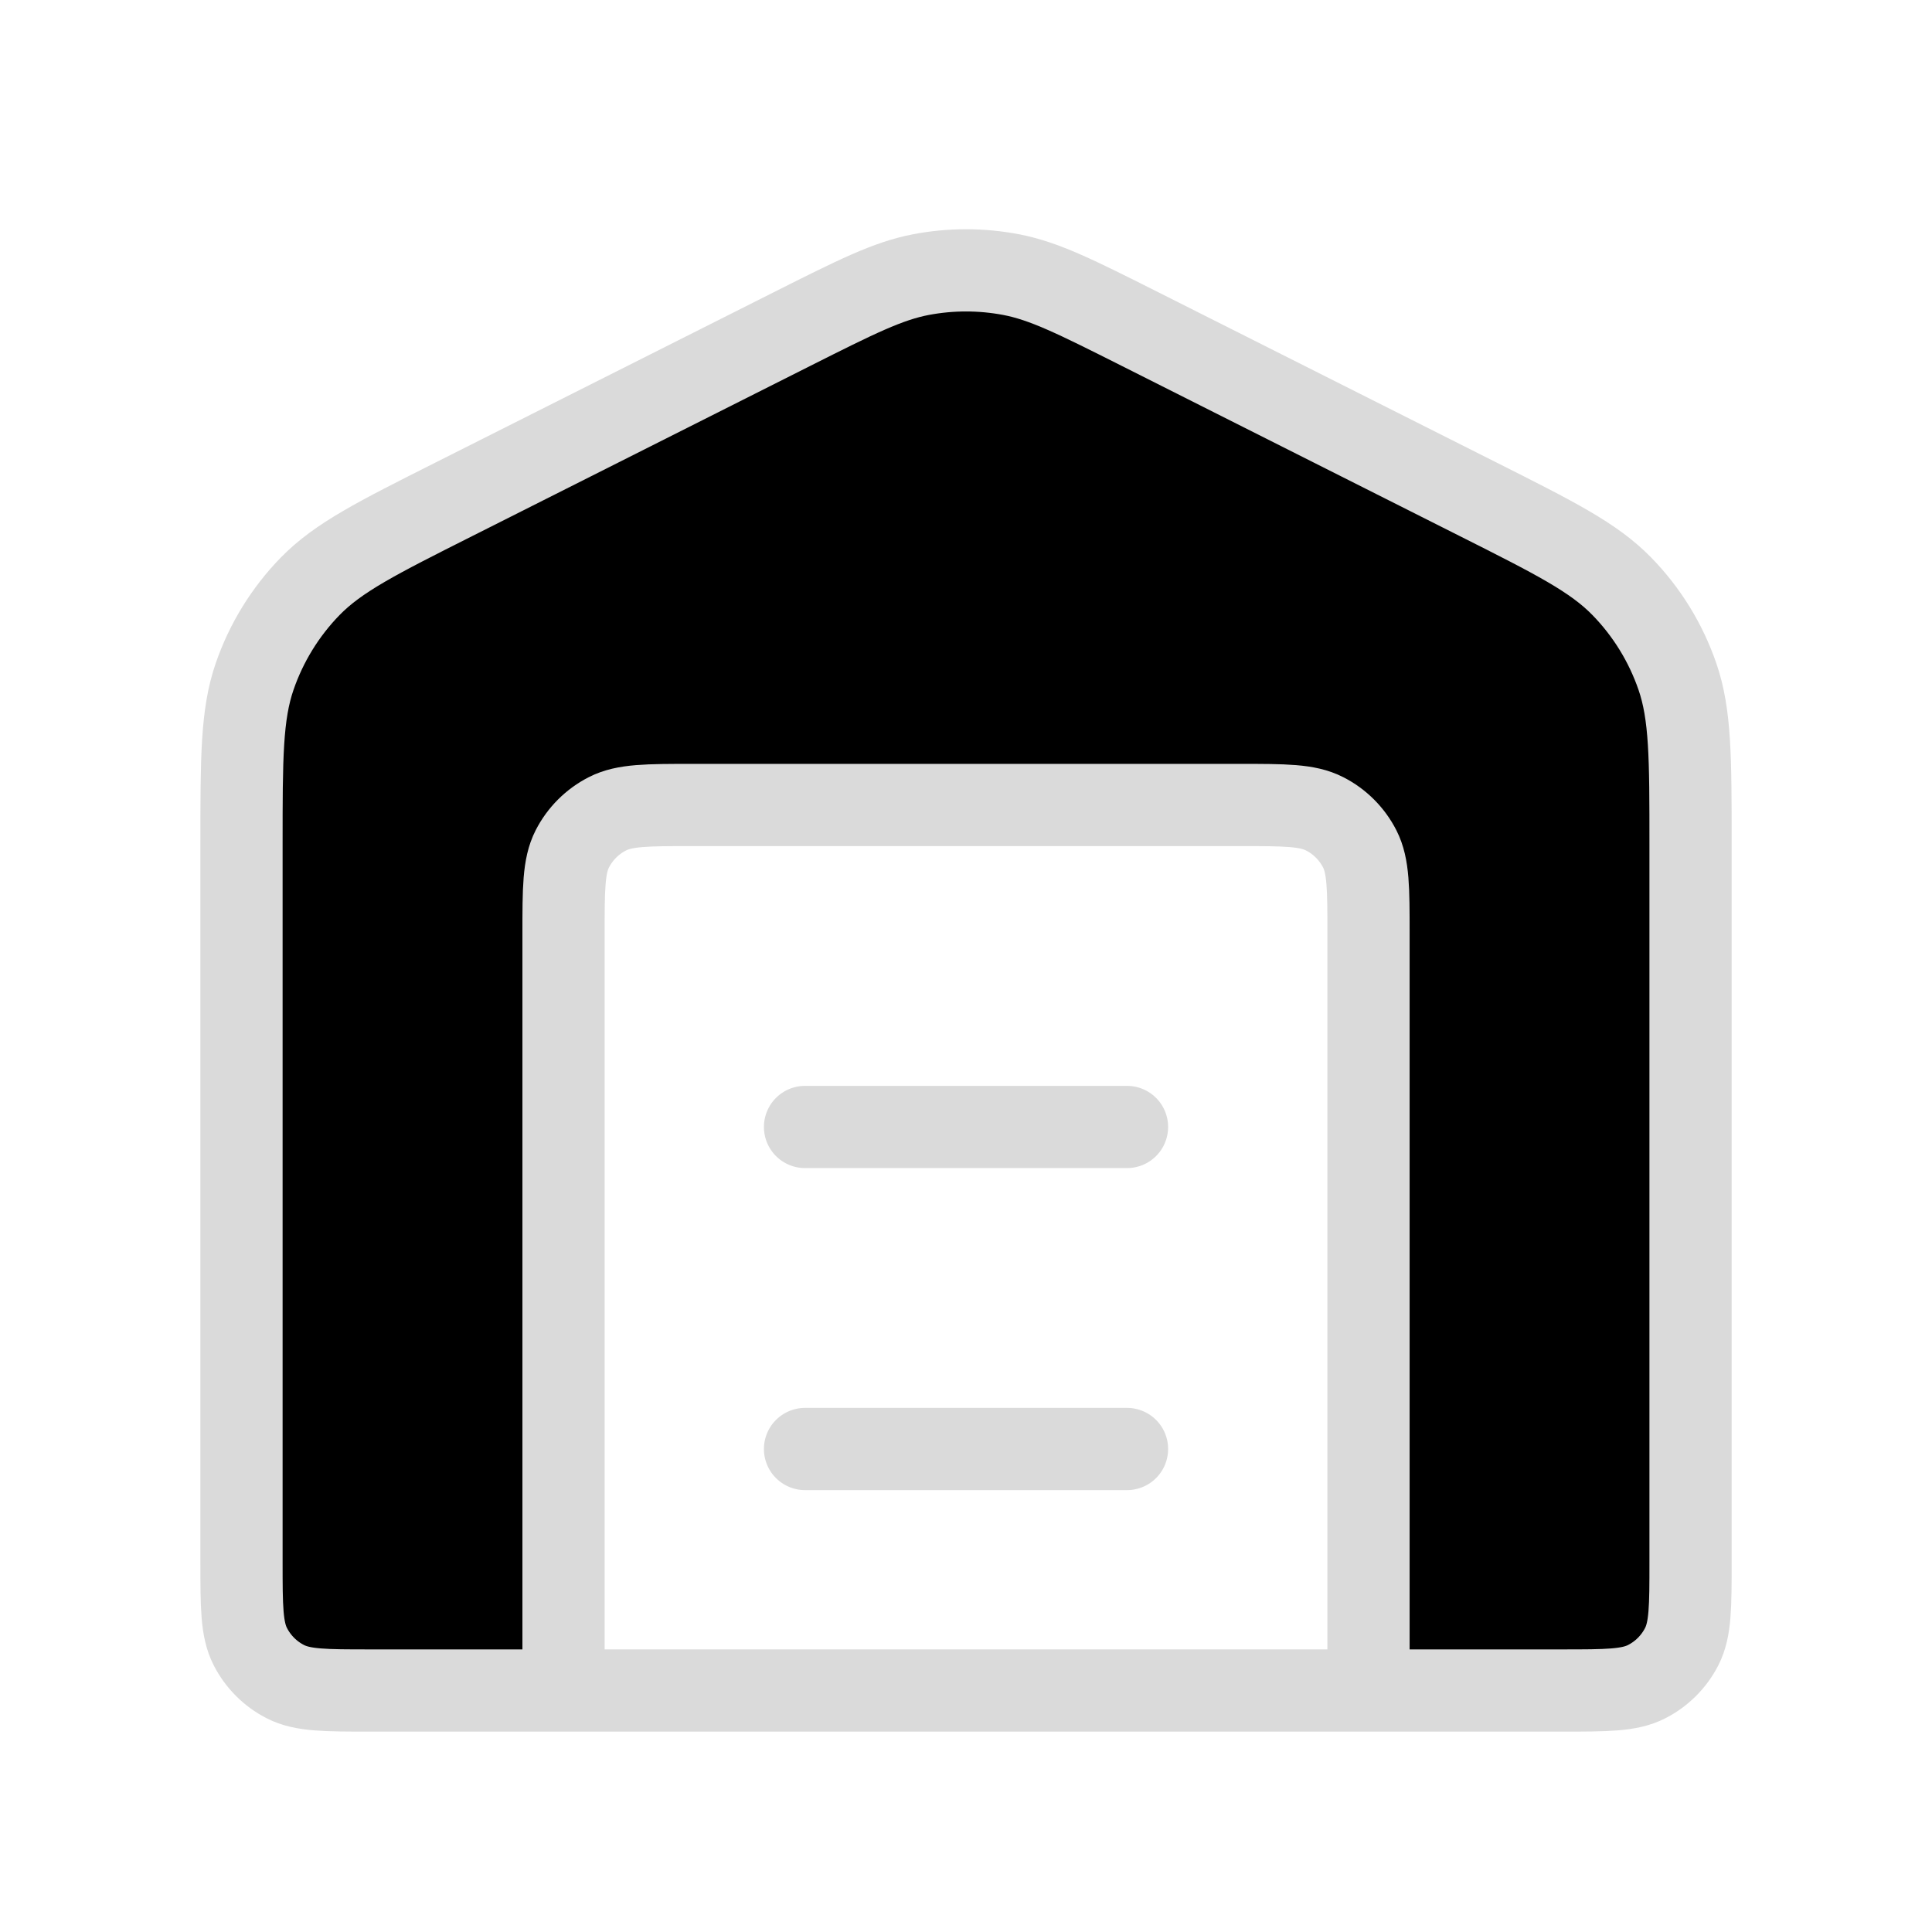 <svg width="47" height="47" viewBox="0 0 47 47" xmlns="http://www.w3.org/2000/svg">
<path d="M13.709 41.125V22.716C13.709 21.62 13.709 21.071 13.922 20.652C14.11 20.284 14.41 19.984 14.778 19.797C15.197 19.583 15.745 19.583 16.842 19.583H30.159C31.256 19.583 31.804 19.583 32.223 19.797C32.592 19.984 32.891 20.284 33.079 20.652C33.292 21.071 33.292 21.62 33.292 22.716V41.125M19.584 27.416H27.417M19.584 35.25H27.417M5.875 20.539V37.992C5.875 39.088 5.875 39.636 6.089 40.056C6.277 40.424 6.576 40.724 6.945 40.911C7.364 41.125 7.912 41.125 9.009 41.125H37.992C39.089 41.125 39.637 41.125 40.056 40.911C40.425 40.724 40.724 40.424 40.912 40.056C41.126 39.636 41.126 39.088 41.126 37.992V20.539C41.126 18.436 41.126 17.385 40.806 16.456C40.523 15.635 40.062 14.886 39.455 14.264C38.77 13.561 37.83 13.088 35.952 12.143L27.727 8.002C26.178 7.223 25.403 6.833 24.59 6.679C23.87 6.543 23.131 6.543 22.411 6.679C21.598 6.833 20.823 7.223 19.274 8.002L11.049 12.143C9.171 13.088 8.231 13.561 7.545 14.264C6.939 14.886 6.478 15.635 6.195 16.456C5.875 17.385 5.875 18.436 5.875 20.539Z" stroke="#DADADA" stroke-width="2" stroke-linecap="round" stroke-linejoin="round"/>
</svg>
